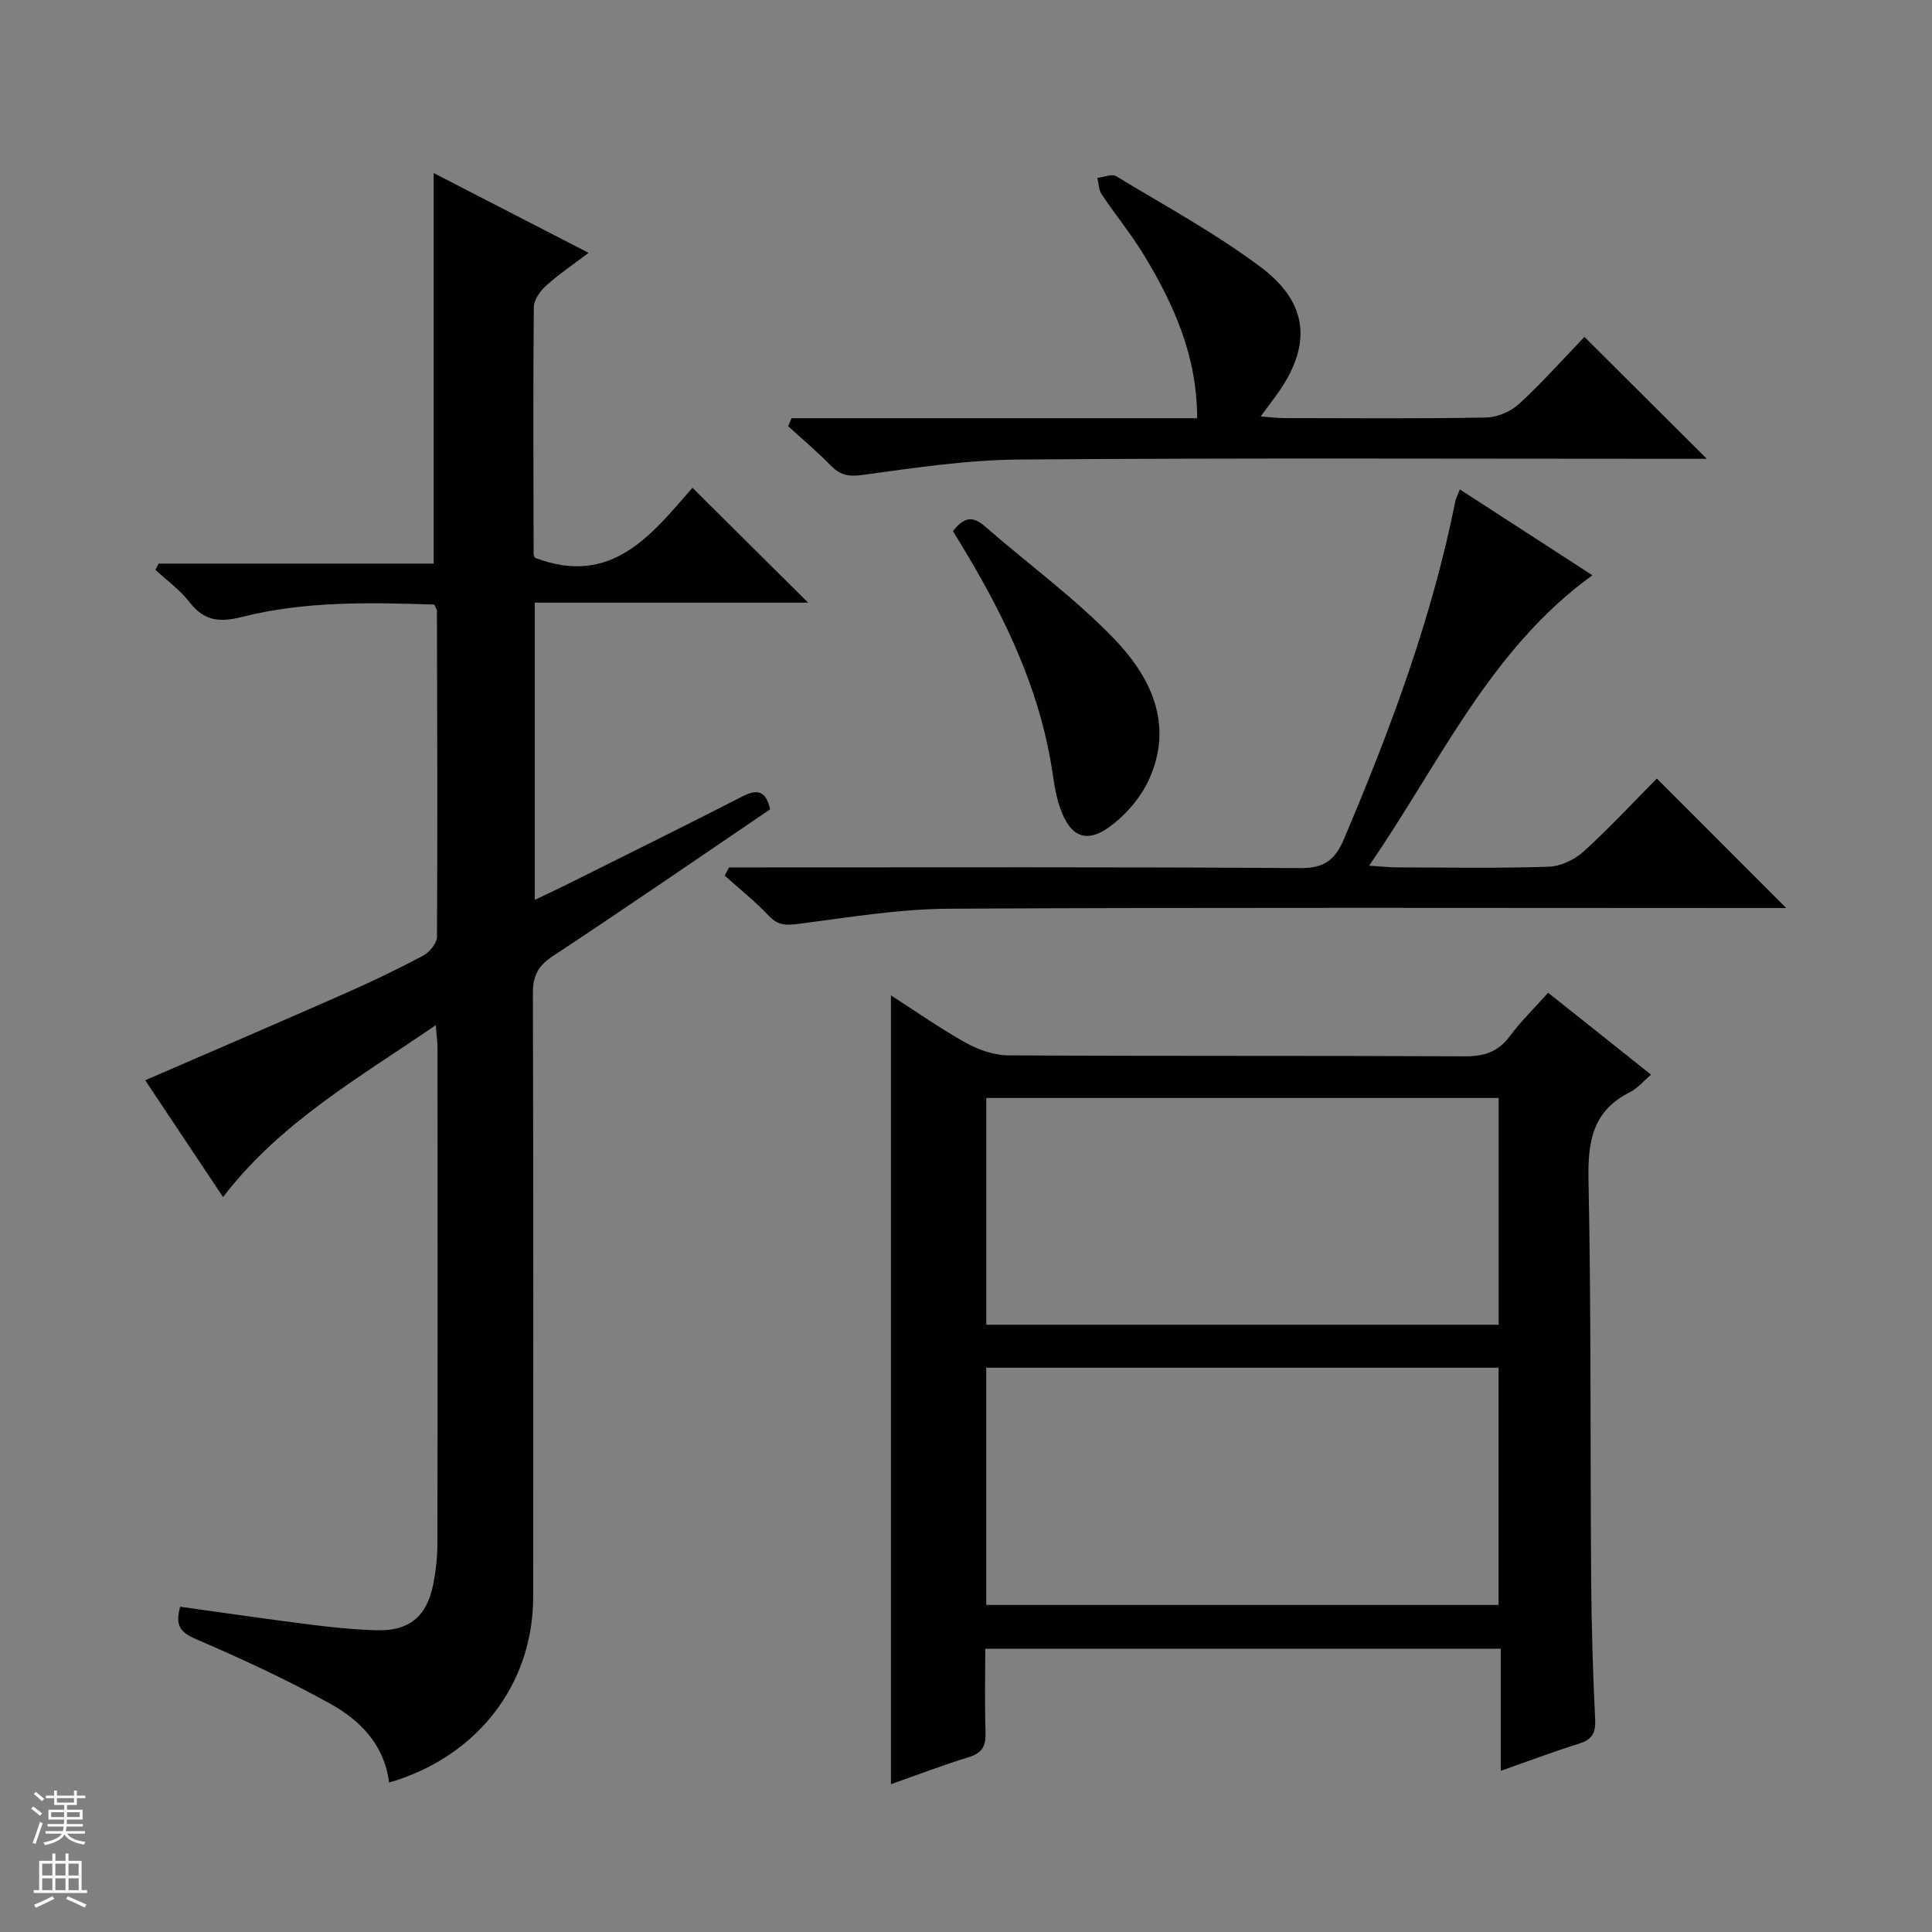 <svg enable-background="new 0 0 400 400" viewBox="0 0 400 400" xmlns="http://www.w3.org/2000/svg"><rect x="0" y="0" width="400" height="400" fill="#808080" stroke="none"/><g fill="#010100"><path d="m80.56 369.06c-1.03-8-6.11-12.96-12.27-16.37-8.98-4.97-18.35-9.31-27.79-13.36-3.41-1.46-4.21-3.05-3.2-6.67 8.99 1.25 17.82 2.54 26.66 3.66 4.61.58 9.25 1.07 13.89 1.21 6.86.21 10.53-2.81 11.86-9.59.54-2.76.85-5.61.85-8.42.06-34.16.04-68.33.02-102.49 0-1.27-.19-2.55-.36-4.78-15.91 10.91-32.14 20.08-44.04 35.59-5.37-8.06-10.81-16.21-16.12-24.18 14.02-6.08 27.72-11.96 41.37-17.98 5.48-2.42 10.89-5.01 16.17-7.82 1.32-.7 2.86-2.57 2.87-3.91.14-22.49.05-44.99-.01-67.48 0-.3-.24-.6-.53-1.3-13.28-.43-26.73-.76-39.88 2.57-4.55 1.15-7.79.85-10.78-3.03-1.97-2.55-4.7-4.51-7.09-6.74.22-.43.44-.86.66-1.29h56.95c0-27.2 0-53.75 0-80.85 10.32 5.31 20.83 10.73 32.07 16.52-3.28 2.49-6.22 4.47-8.83 6.83-1.21 1.09-2.5 2.9-2.51 4.4-.16 17-.08 33.99-.04 50.99 0 .46.27.92.27.91 16.02 6.14 24.29-5.02 32.62-14.49 8.22 8.16 15.98 15.88 23.94 23.78-18.6 0-37.43 0-56.59 0v61.53c2.33-1.11 4.22-1.97 6.07-2.89 12.32-6.15 24.66-12.24 36.91-18.51 3.18-1.63 4.89-1.13 5.75 2.66-14.99 10.17-29.9 20.44-45.02 30.41-3.05 2.01-4.11 4.11-4.1 7.66.11 41.66.1 83.32.06 124.99-.01 18.09-11.52 33.1-29.83 38.44z"/><path d="m341.83 222.5c-1.58 1.34-2.79 2.84-4.36 3.62-7.67 3.82-8.75 10.11-8.59 18.08.57 27.47.35 54.96.55 82.44.07 9.81.35 19.62.83 29.42.14 2.9-.76 4.14-3.41 4.97-5.18 1.62-10.27 3.54-16.13 5.6 0-8.8 0-16.87 0-25.28-35.76 0-70.96 0-106.73 0 0 5.82-.14 11.6.06 17.37.09 2.74-.68 4.21-3.43 5.06-5.36 1.65-10.6 3.66-16.16 5.62 0-54.62 0-108.72 0-163.32 5.24 3.36 10.23 6.89 15.54 9.84 2.62 1.45 5.82 2.56 8.77 2.58 31.48.18 62.96.04 94.44.2 4.02.02 6.95-.89 9.39-4.18 2.26-3.05 5.02-5.74 7.92-8.98 7.16 5.67 14.13 11.23 21.31 16.96zm-137.64 60.67v49.11h106.07c0-16.52 0-32.73 0-49.11-35.42 0-70.51 0-106.07 0zm106.09-55.84c-35.56 0-70.77 0-106.08 0v46.94h106.08c0-15.72 0-31.12 0-46.94z"/><path d="m150.93 179.59h5.87c37.48 0 74.96-.11 112.43.14 5.04.03 7.21-1.74 9.07-6.13 9.6-22.65 18.17-45.61 23.01-69.82.13-.63.46-1.21.94-2.45 9.35 6.05 18.46 11.96 27.44 17.77-21.23 15.36-31.51 38.75-46.23 60.13 2.56.16 4.1.34 5.65.35 10.49.03 20.99.21 31.48-.13 2.48-.08 5.38-1.43 7.25-3.13 5.41-4.91 10.39-10.29 15.19-15.14 9.01 9.02 17.77 17.8 26.79 26.82-1.49 0-3.22 0-4.96 0-56.13 0-112.27-.16-168.4.14-10.39.06-20.79 1.8-31.14 3.14-2.54.33-4.23.35-6.11-1.64-2.83-3-6.09-5.59-9.16-8.35.3-.57.59-1.13.88-1.7z"/><path d="m163.89 86.59h83.97c-.01-12.85-4.81-23.52-10.95-33.67-2.66-4.4-5.96-8.4-8.82-12.68-.62-.92-.61-2.26-.9-3.41 1.32-.15 3-.89 3.89-.35 10.07 6.09 20.49 11.76 29.89 18.78 10.2 7.62 10.69 16.53 3.08 26.85-.88 1.19-1.76 2.39-3.04 4.11 1.9.14 3.32.34 4.73.34 13.99.02 27.98.15 41.97-.12 2.33-.04 5.13-1.27 6.86-2.87 4.87-4.5 9.29-9.48 13.47-13.82 8.76 8.73 17.03 16.96 25.34 25.24-1.39 0-3.15 0-4.92 0-45.8 0-91.61-.2-137.41.15-10.89.08-21.8 1.74-32.63 3.21-2.9.39-4.57-.07-6.47-2.02-2.78-2.84-5.84-5.42-8.78-8.1.25-.54.49-1.09.72-1.64z"/><path d="m197.3 109.96c1.98-2.5 3.77-3.48 6.55-1.04 8.86 7.74 18.48 14.73 26.63 23.14 7.74 7.98 12.66 17.88 7.36 29.43-1.58 3.45-4.33 6.71-7.31 9.09-5.34 4.27-8.9 3.01-11.13-3.53-1.05-3.1-1.34-6.47-1.92-9.72-2.71-15.08-9.08-28.69-16.79-41.75-1.09-1.86-2.22-3.69-3.39-5.62z"/></g><path d="m6.45 374.46.42-.45c.65.47 1.27.95 1.85 1.44l-.45.49c-.66-.56-1.26-1.06-1.83-1.48m.93 7.33-.63-.26c.55-1.36 1.05-2.8 1.52-4.33.19.1.38.19.59.27-.46 1.29-.95 2.73-1.48 4.32m-.38-10.38.44-.42c.43.34 1.01.82 1.74 1.44l-.49.49c-.53-.51-1.09-1.01-1.69-1.51m2.5.35h1.72v-1.04h.59v1.04h3.52v-1.04h.59v1.04h1.75v.53h-1.75v1.42h-2.03v.97h3.22v2.03h-3.24c0 .35-.01.66-.03.93h3.32v.53h-3.37c-.03.27-.08.58-.15.94h3.96v.53h-3.71c.67.92 1.93 1.48 3.79 1.68-.13.24-.23.44-.29.59-2.13-.38-3.48-1.08-4.04-2.12-.43.97-1.77 1.72-4.03 2.23-.09-.19-.2-.37-.33-.55 2.1-.42 3.37-1.03 3.81-1.83h-3.36v-.53h3.58c.08-.29.13-.61.16-.94h-3.33v-.53h3.39c.02-.27.04-.58.04-.93h-3.23v-2.03h3.25v-.97h-2.07v-1.42h-1.73zm1.12 3.44v1h2.65c.01-.3.02-.44.01-.4v-.25-.35zm1.19-2h3.52v-.91h-3.52zm4.71 2h-2.63v.59c0 .15-.01.28-.01.4h2.64z" fill="#fafafc"/><path d="m13.55 383.74h.63v1.52h2.72v6.07h1.13v.6h-11.05v-.6h1.13v-6.07h2.73v-1.52h.63v1.52h2.1v-1.52zm-2.68 8.83.38.56c-1.24.63-2.53 1.25-3.85 1.85-.1-.21-.21-.42-.34-.63 1.36-.55 2.63-1.15 3.81-1.78m-2.13-4.27h2.1v-2.45h-2.1zm0 3.04h2.1v-2.46h-2.1zm2.72-3.04h2.1v-2.45h-2.1zm0 3.04h2.1v-2.46h-2.1zm6.07 3.6c-1.41-.71-2.7-1.3-3.86-1.78l.35-.56c1.45.62 2.75 1.19 3.88 1.72zm-1.25-9.09h-2.1v2.45h2.1zm-2.09 5.49h2.1v-2.46h-2.1z" fill="#fafafc"/></svg>